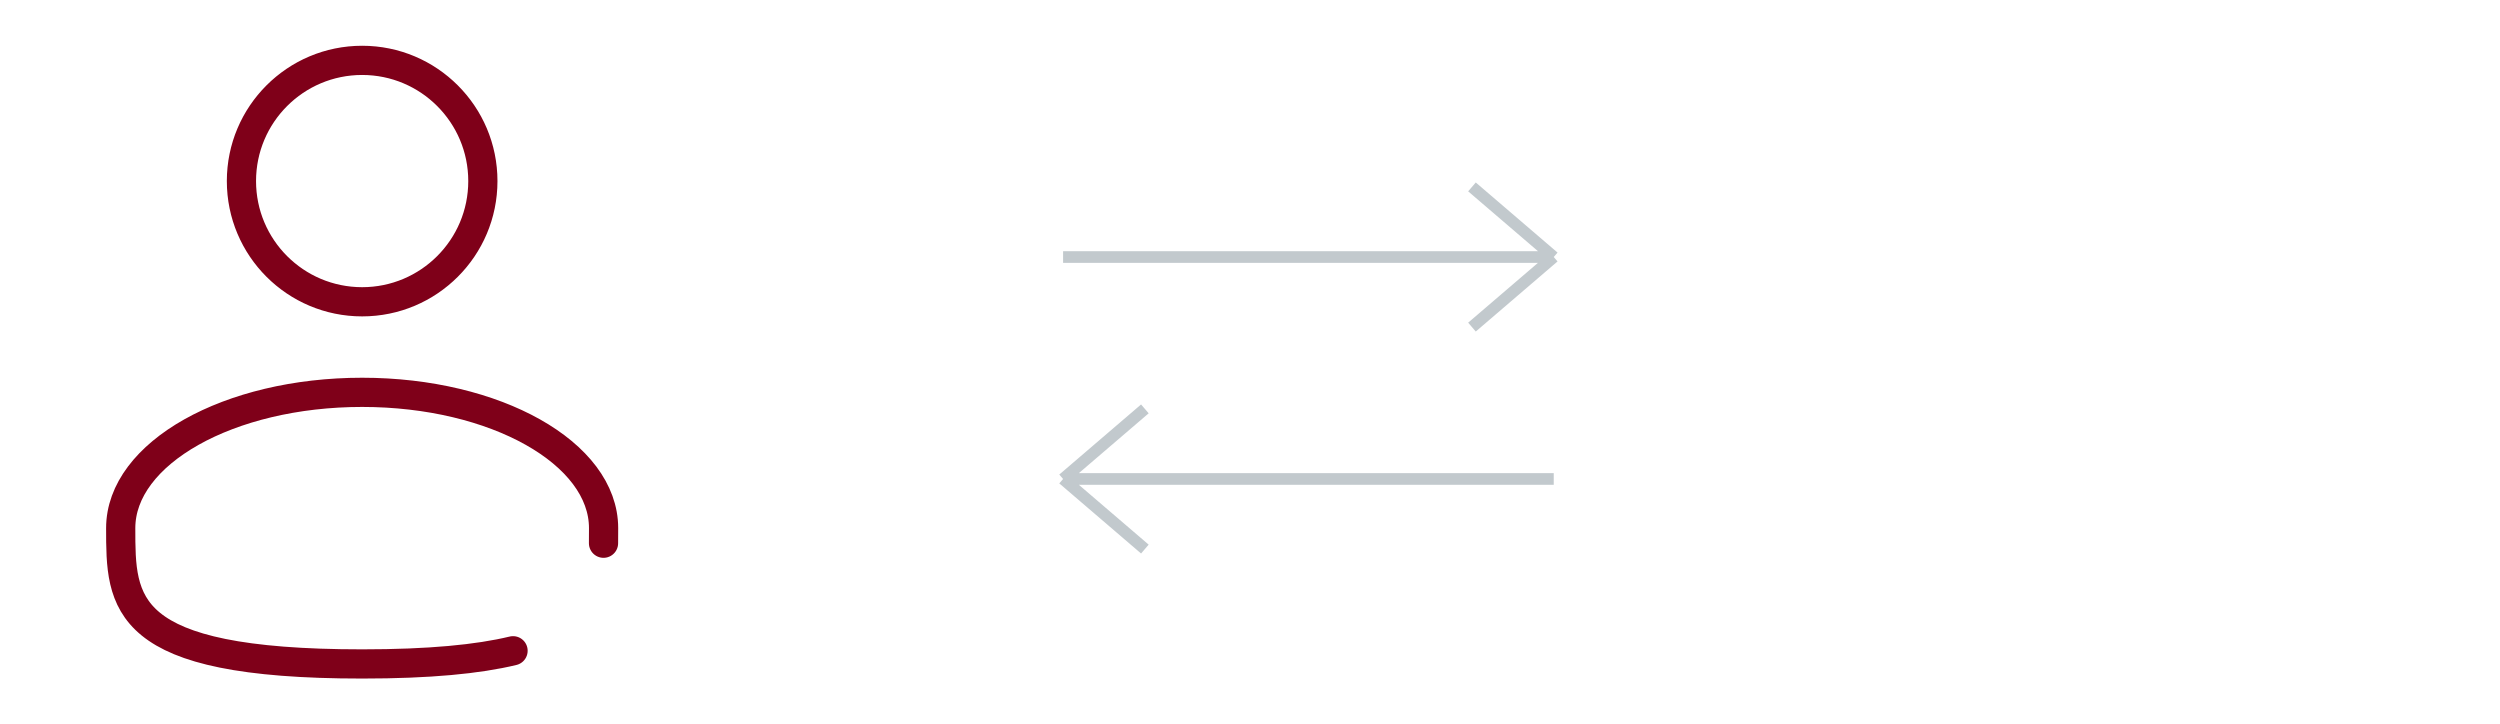 <svg width="214" height="62" viewBox="0 0 214 62" fill="none" xmlns="http://www.w3.org/2000/svg">
<path d="M31 25.833C36.707 25.833 41.333 21.207 41.333 15.5C41.333 9.793 36.707 5.167 31 5.167C25.293 5.167 20.667 9.793 20.667 15.5C20.667 21.207 25.293 25.833 31 25.833Z" stroke="#7F0019" stroke-width="2.5"/>
<path d="M51.661 46.5C51.667 46.077 51.667 45.645 51.667 45.209C51.667 38.789 42.413 33.584 31 33.584C19.587 33.584 10.333 38.789 10.333 45.209C10.333 51.628 10.333 56.834 31 56.834C36.764 56.834 40.92 56.428 43.917 55.705" stroke="#7F0019" stroke-width="2.5" stroke-linecap="round"/>
<path d="M91 22H133M133 22L126 28M133 22L126 16" stroke="#C2C9CD"/>
<path d="M133 41H91M91 41L98 47M91 41L98 35" stroke="#C2C9CD"/>
</svg>
